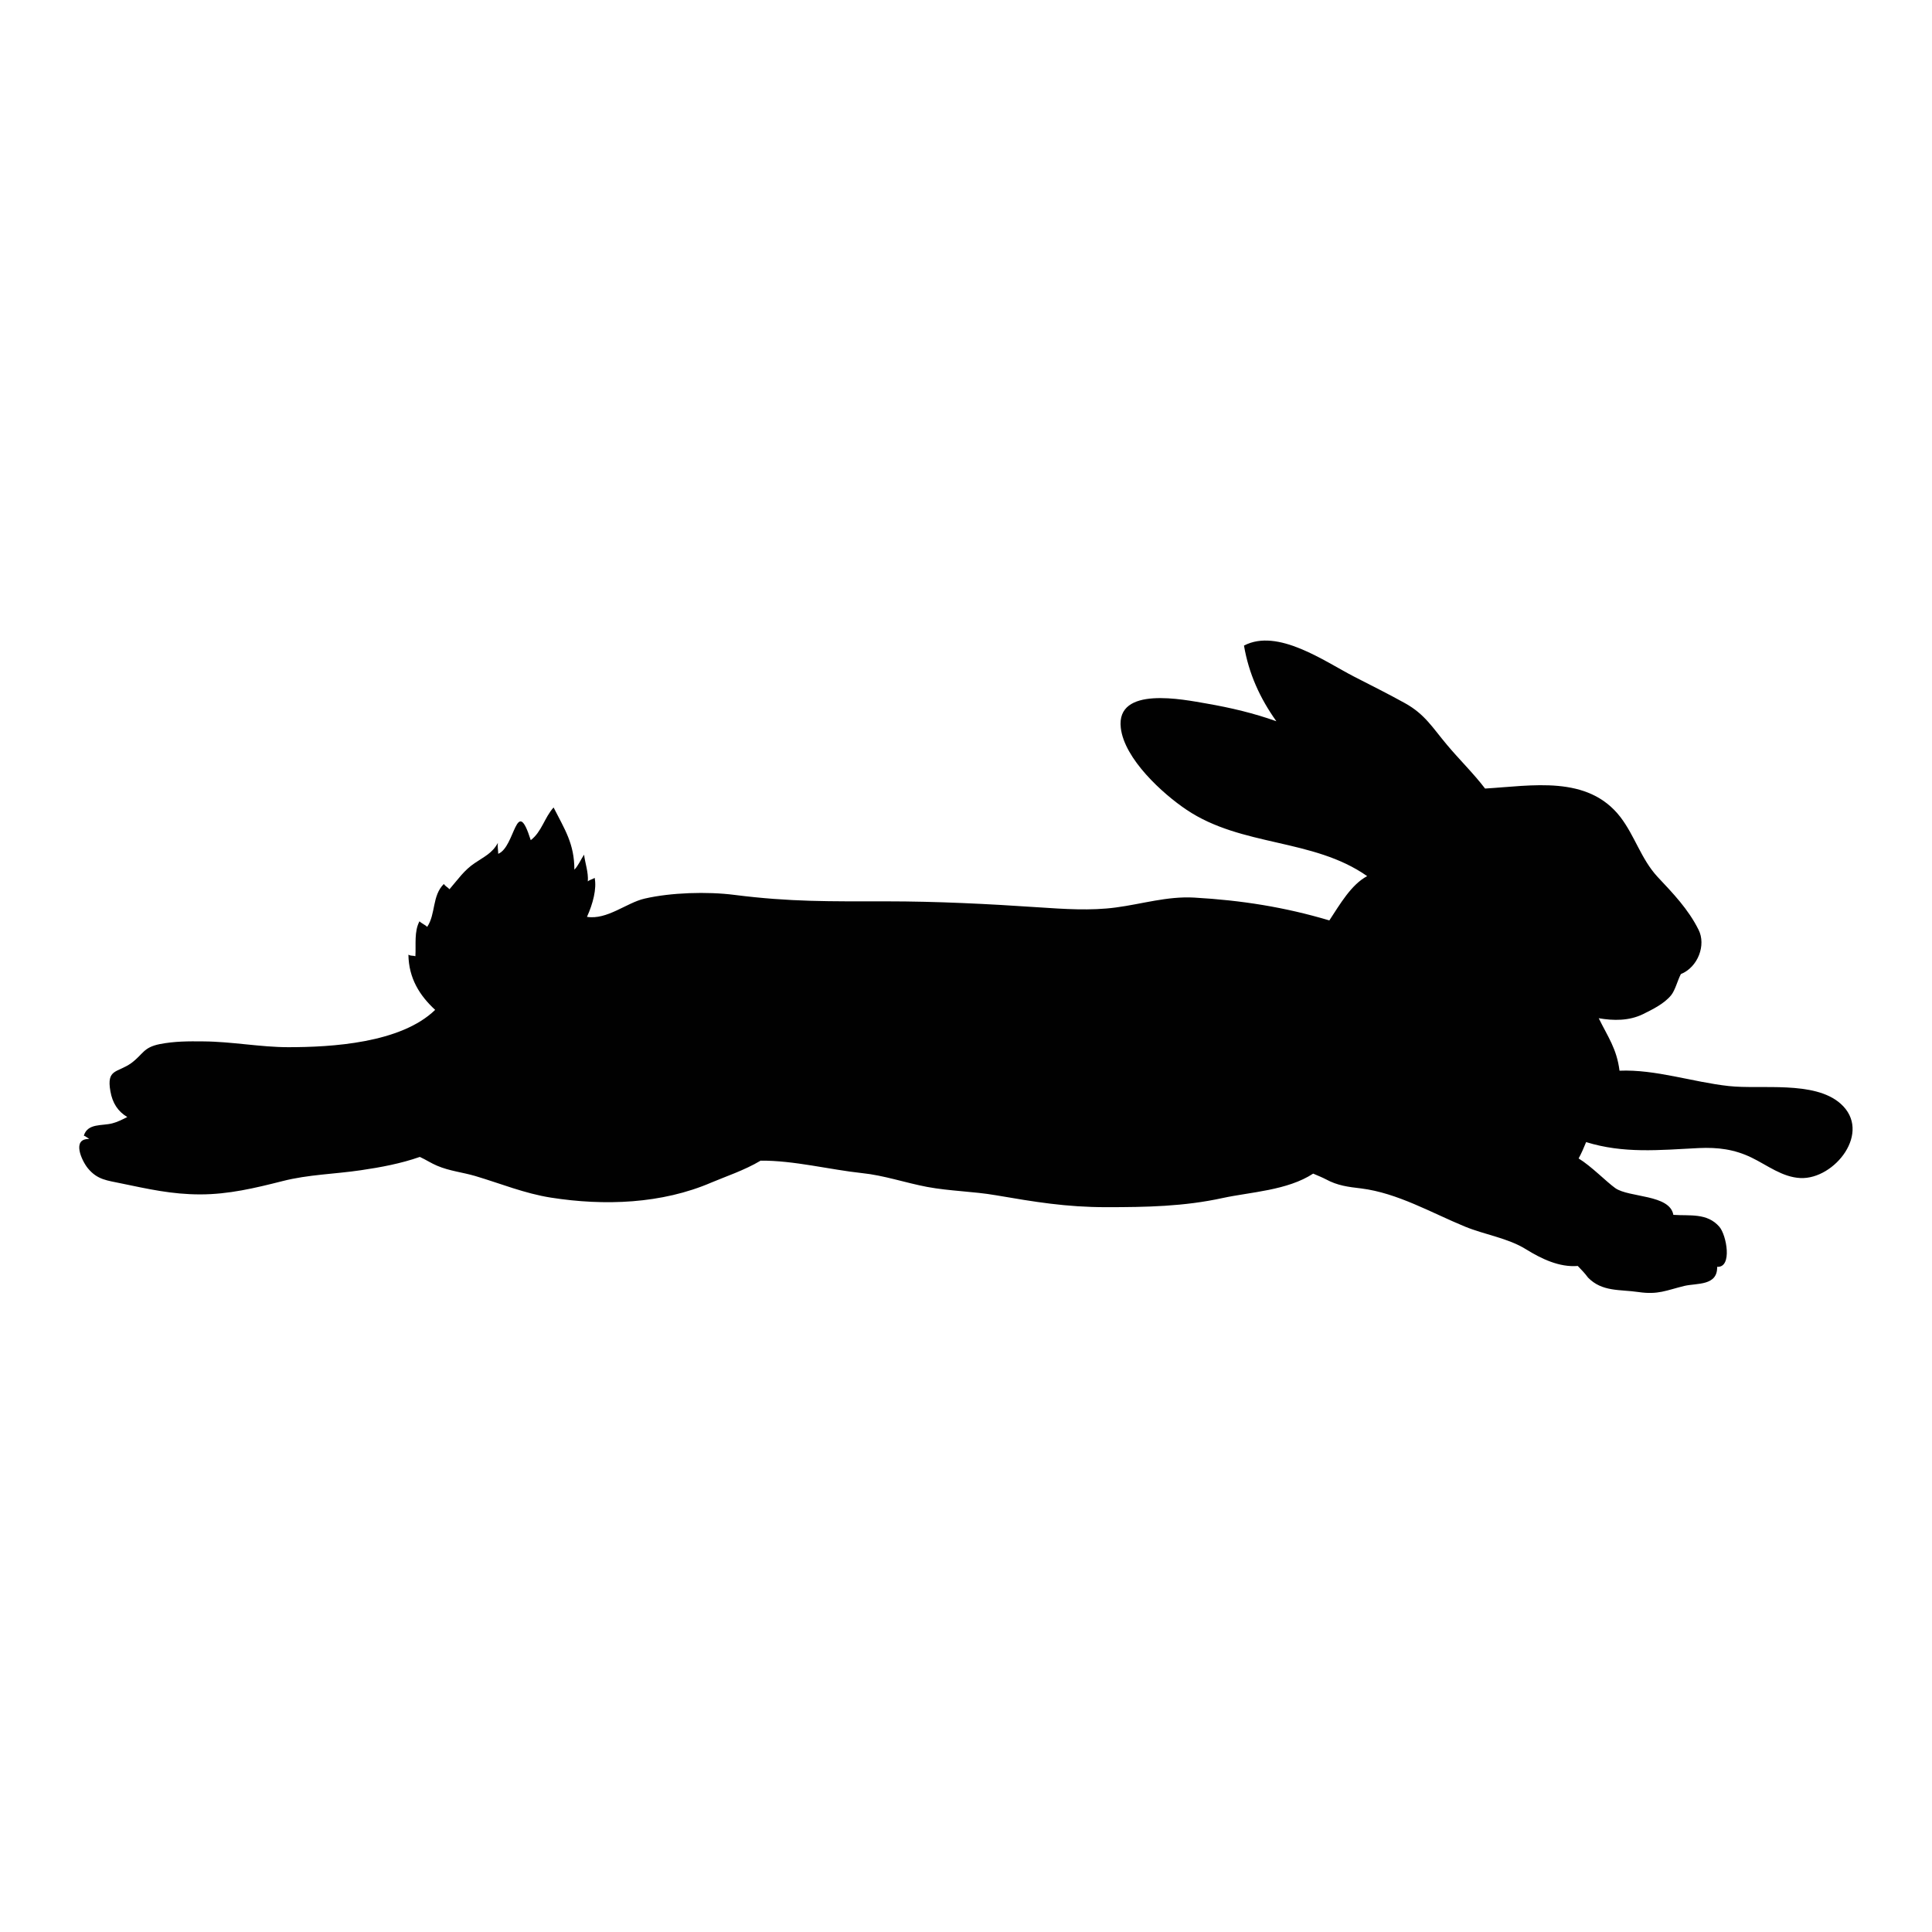 <?xml version="1.0" encoding="utf-8"?>
<!-- Generator: Adobe Illustrator 22.0.0, SVG Export Plug-In . SVG Version: 6.00 Build 0)  -->
<svg version="1.1" id="Layer_1" xmlns="http://www.w3.org/2000/svg" xmlns:xlink="http://www.w3.org/1999/xlink" x="0px" y="0px"
	 viewBox="0 0 1133.9 1133.9" style="enable-background:new 0 0 1133.9 1133.9;" xml:space="preserve">
<style type="text/css">
	.st0{fill:#010101;}
	.st1{fill-rule:evenodd;clip-rule:evenodd;}
</style>
<g>
	<g>
		<path class="st0" d="M926,743c-10.9,0.9-21.5-4.3-30.4-9.8c-10.6-6.6-24.1-8.5-35.8-13.3c-19.7-8.1-39.5-19.7-60.9-22.4
			c-7.6-0.9-13.8-1.6-20.8-5.4c-1.9-1-4.6-2.1-7.4-3.3c-15.1,9.9-36.8,10.8-53,14.3c-22.8,5-44.9,5.4-68.4,5.4
			c-23.6,0-42-3.1-64.8-7c-13.3-2.3-27-2.4-40.4-4.9c-12.7-2.4-25.4-6.8-38.2-8.1c-18.8-2-40.2-7.5-59.5-7.3
			c-9.3,5.6-21.3,9.6-28.8,12.8c-29.2,12.6-62.9,13.8-94.2,8.9c-15.4-2.4-29.7-8.3-44.5-12.7c-7.5-2.2-15-2.9-22.3-6
			c-3.4-1.4-6.7-3.6-10.2-5.2c-11.1,3.9-22.9,6.1-34.5,7.8c-15.4,2.3-30.9,2.5-46.1,6.4c-16.2,4.1-31.6,7.8-48.3,7.8
			c-16.8,0-30.6-3.2-46.6-6.5c-7.9-1.7-13.7-2-19.3-8.8c-3.7-4.5-9.7-17.6,0.8-17.2c-0.4-0.2-2.2-1.7-3.2-2
			c2.3-7.4,10.6-5.6,16.7-7.2c3.1-0.8,6-2.3,8.8-3.7c-5.5-3.3-8.7-8.2-9.9-15.1c-2.4-13.4,4.1-10.7,12.3-16.6
			c7.1-5.3,6.9-9.1,16.6-11.1c8.7-1.7,16.8-1.7,25.6-1.6c16.7,0.1,33.6,3.4,49.9,3.4c25.2,0,66-2.3,86.2-21.9
			c-9.1-8.4-15.5-18.5-15.7-32.4c1.6,0.9,2.5,0.4,4.1,0.9c0.4-6.9-0.8-14.5,2.4-20.5c0.8,1,3.7,2.3,4.5,3.3
			c5.1-7.5,2.8-18.3,9.8-25.2c0.8,1.3,2.6,2.2,3.3,3.1c5.1-5.9,8.6-11.2,14.9-15.4c5.4-3.7,10.2-5.7,13.5-11.8
			c-0.3,2.1,0.2,4.4,0.2,6.4c10.1-4,10.5-35.2,19.1-8c6.5-5,8-13.2,13.4-19.2c6.6,13,12.2,21.3,12.2,36.5c2.3-2.3,3.8-6,5.7-8.8
			c0.6,5.1,2.6,10.2,2.2,15.7c1.1-1,3.2-1.4,4-2.1c1.3,6.4-1,15.2-4.5,22.9c11.8,1.9,23.3-8.3,33.8-10.7c15.5-3.6,36.9-4.2,52.6-2.2
			c33,4.2,56.3,3.8,89.4,3.8c29.5,0,59.6,1.5,89.1,3.5c15,1,30.7,2.1,45.5,0.1c15.3-2,30.2-6.7,46-5.8c27.9,1.6,53.1,5.6,79.3,13.4
			c6.2-9.4,12.8-21,22.2-26c-31.8-22.3-73.6-17.1-106.1-39c-14-9.4-36.4-29.8-38.5-48c-2.9-24.9,36.9-16.6,50.3-14.3
			c14.4,2.5,27.8,5.7,41,10.4c-9.7-13.6-16.2-28-19-44.4c19.8-10.4,47.3,9.3,64.6,18.2c10.1,5.2,20,10.1,29.9,15.6
			c11.7,6.5,16.1,14.3,24.6,24.4c7.1,8.5,15.7,16.9,22.4,25.7c27.4-1.6,60.2-8.1,79.4,16.7c8.5,11.1,12.2,24.7,21.8,35.1
			c9,9.6,18.1,19,24.1,31.1c4.5,8.9-0.3,21.9-10.4,26c-2,3.9-3.3,9.4-5.7,12.4c-4.2,5.1-10.9,8.3-16.5,11.1c-8.2,4-17.3,3.9-26,2.4
			c5.3,10.8,10.6,17.9,12.2,30.8c21.1-0.9,43,6.7,64.1,9c18.9,2.1,50.2-3.3,65.6,10.3c18.8,16.6-3.5,44.6-23.5,43.7
			c-10.7-0.5-19.4-7.5-28.7-12c-10.1-4.9-19.8-6.1-30.9-5.6c-23.6,1.2-44.2,3.3-66.2-3.5c-1.3,3.2-2.7,6.5-4.4,9.6
			c7.4,4.5,16.2,13.6,21.5,17.4c8.1,5.7,32,3.6,34.1,15.7c9.6,0.7,19.8-1.3,27,7c4.2,4.8,7.8,24.1-1.3,23.5
			c0.3,11.3-12,9.5-19.2,11.2c-10.7,2.6-15.4,5.3-27,3.6c-10.9-1.6-21.3,0-29.6-8.5C930.2,747.3,928.1,745.2,926,743z"/>
	</g>
</g>
</svg>
